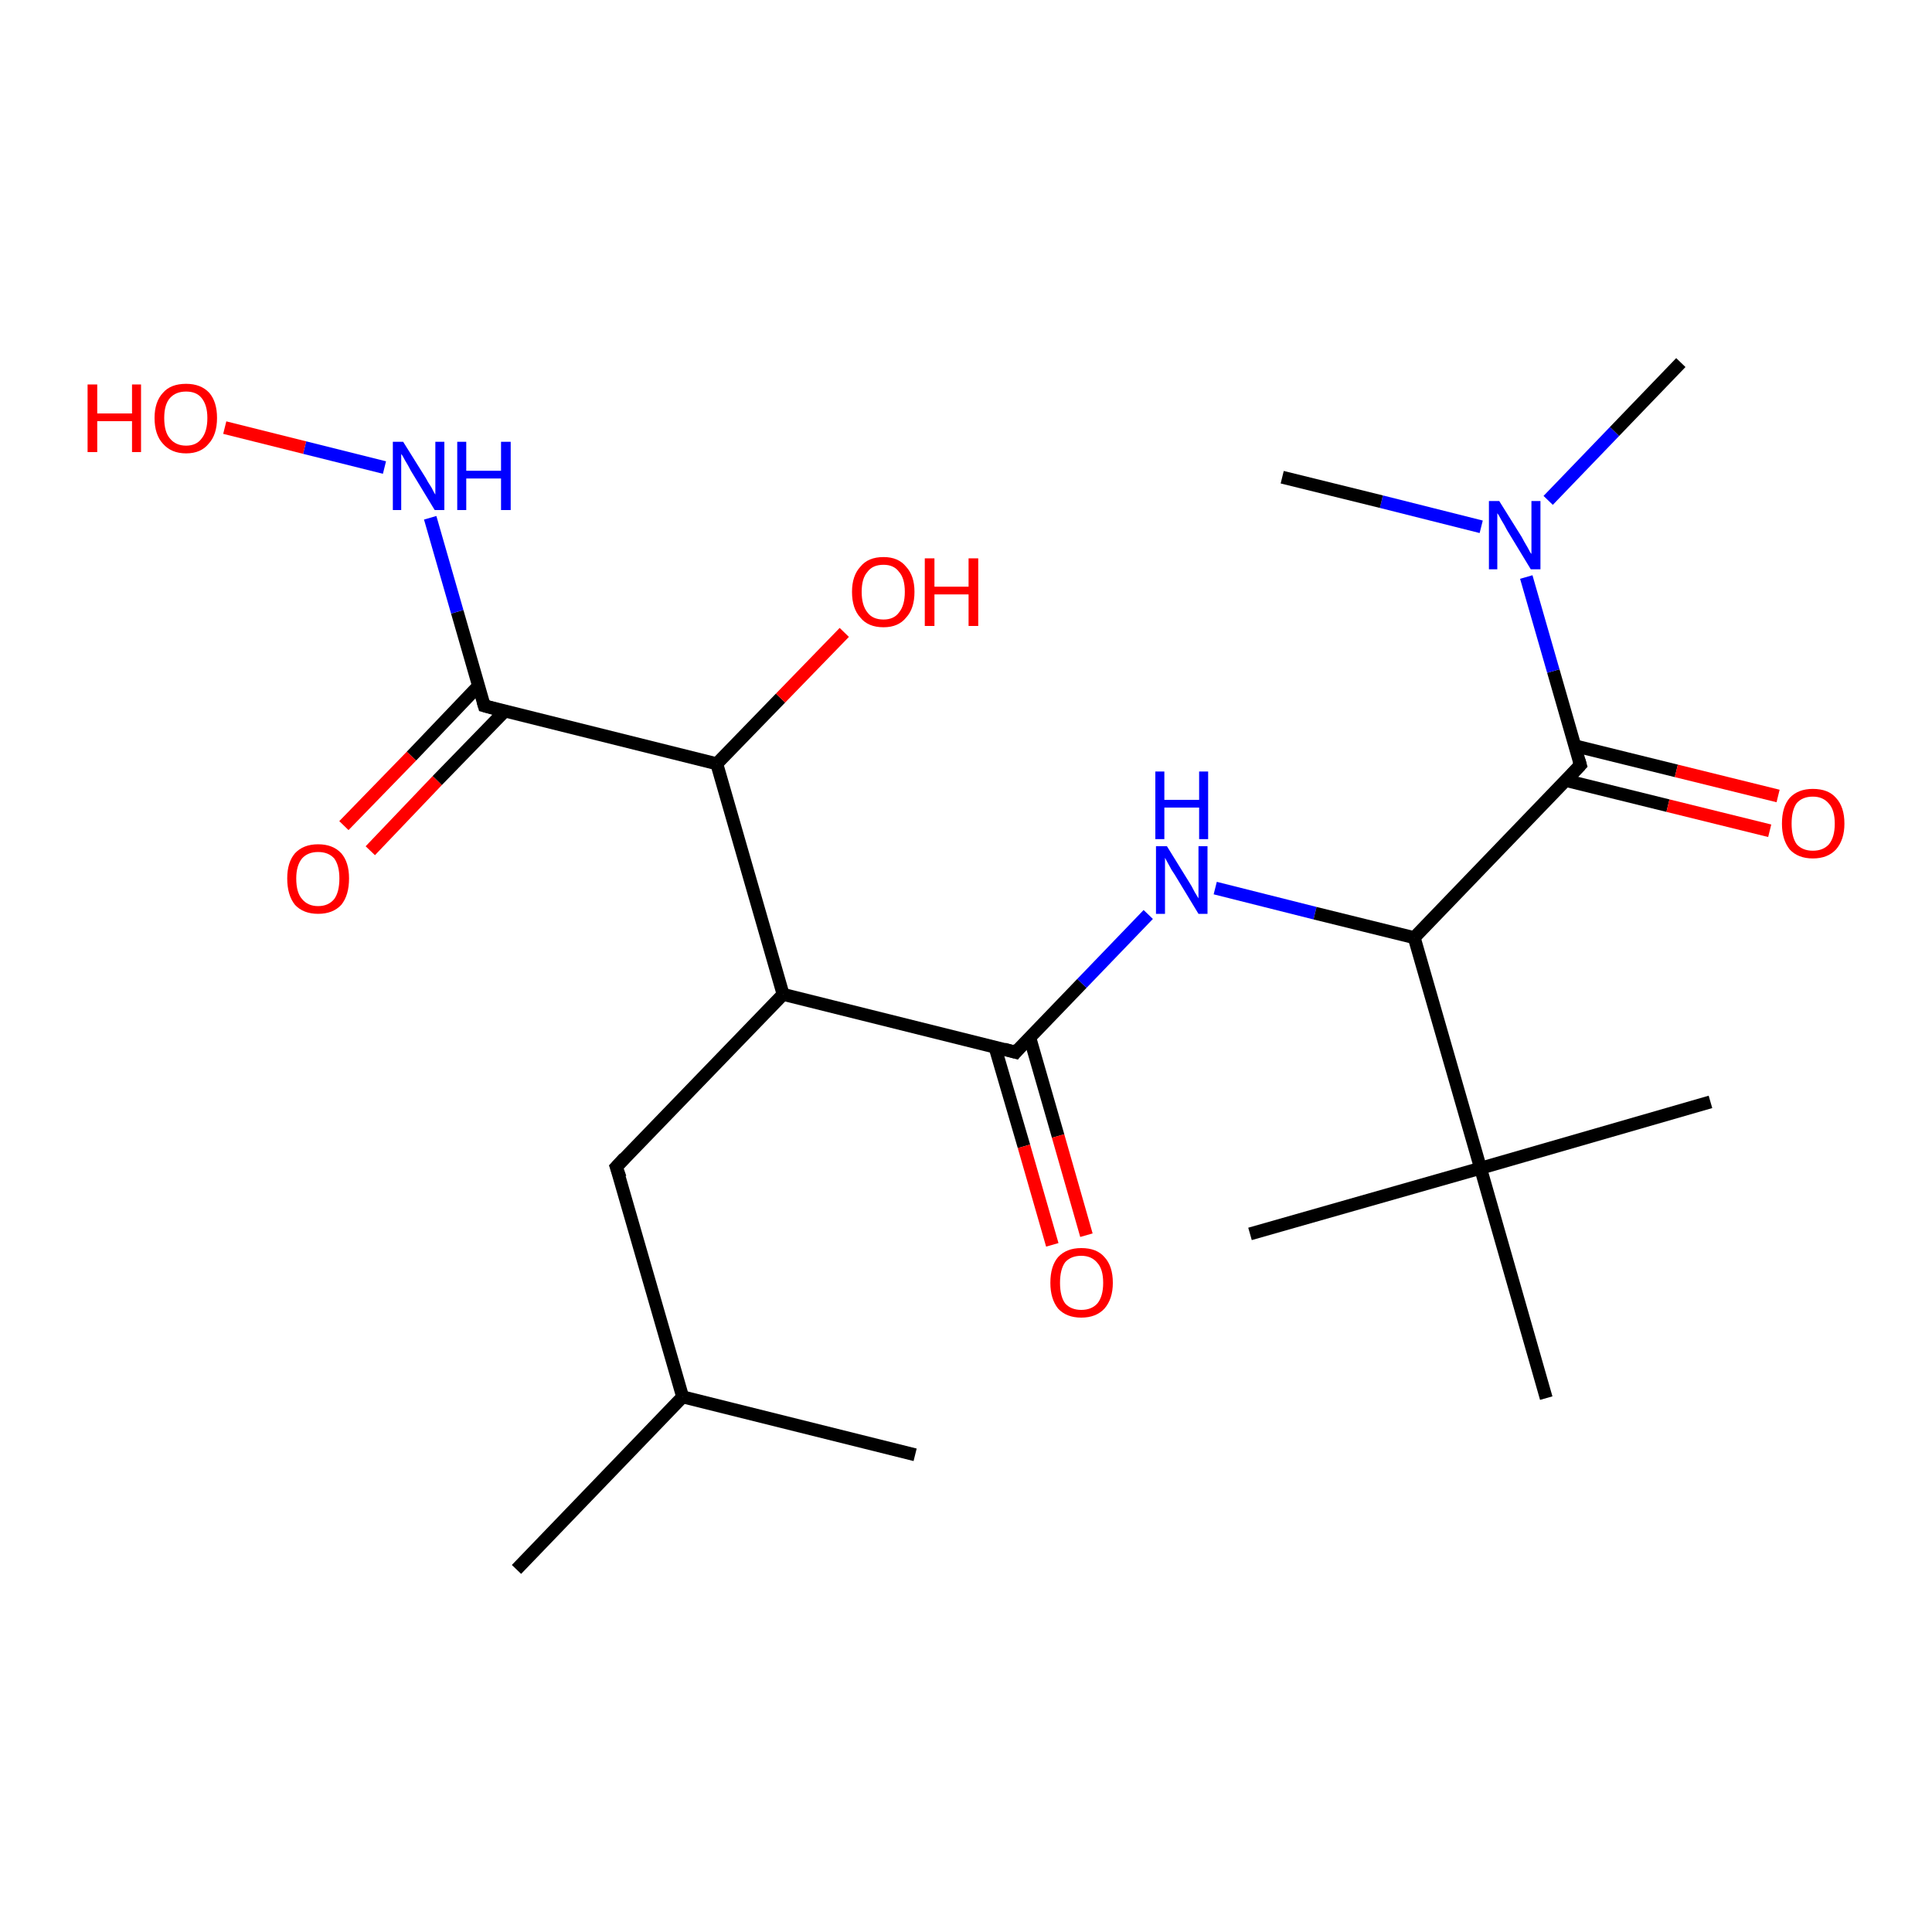 <?xml version='1.0' encoding='iso-8859-1'?>
<svg version='1.1' baseProfile='full'
              xmlns='http://www.w3.org/2000/svg'
                      xmlns:rdkit='http://www.rdkit.org/xml'
                      xmlns:xlink='http://www.w3.org/1999/xlink'
                  xml:space='preserve'
width='300px' height='300px' viewBox='0 0 300 300'>
<!-- END OF HEADER -->
<rect style='opacity:1.0;fill:#FFFFFF;stroke:none' width='300.0' height='300.0' x='0.0' y='0.0'> </rect>
<path class='bond-0 atom-0 atom-1' d='M 53.4,128.2 L 63.9,117.4' style='fill:none;fill-rule:evenodd;stroke:#FF0000;stroke-width:2.0px;stroke-linecap:butt;stroke-linejoin:miter;stroke-opacity:1' />
<path class='bond-0 atom-0 atom-1' d='M 63.9,117.4 L 74.3,106.5' style='fill:none;fill-rule:evenodd;stroke:#000000;stroke-width:2.0px;stroke-linecap:butt;stroke-linejoin:miter;stroke-opacity:1' />
<path class='bond-0 atom-0 atom-1' d='M 57.5,132.1 L 67.9,121.2' style='fill:none;fill-rule:evenodd;stroke:#FF0000;stroke-width:2.0px;stroke-linecap:butt;stroke-linejoin:miter;stroke-opacity:1' />
<path class='bond-0 atom-0 atom-1' d='M 67.9,121.2 L 78.4,110.4' style='fill:none;fill-rule:evenodd;stroke:#000000;stroke-width:2.0px;stroke-linecap:butt;stroke-linejoin:miter;stroke-opacity:1' />
<path class='bond-1 atom-1 atom-2' d='M 75.2,109.6 L 71.0,95.0' style='fill:none;fill-rule:evenodd;stroke:#000000;stroke-width:2.0px;stroke-linecap:butt;stroke-linejoin:miter;stroke-opacity:1' />
<path class='bond-1 atom-1 atom-2' d='M 71.0,95.0 L 66.8,80.4' style='fill:none;fill-rule:evenodd;stroke:#0000FF;stroke-width:2.0px;stroke-linecap:butt;stroke-linejoin:miter;stroke-opacity:1' />
<path class='bond-2 atom-2 atom-3' d='M 59.7,72.6 L 47.3,69.5' style='fill:none;fill-rule:evenodd;stroke:#0000FF;stroke-width:2.0px;stroke-linecap:butt;stroke-linejoin:miter;stroke-opacity:1' />
<path class='bond-2 atom-2 atom-3' d='M 47.3,69.5 L 34.9,66.4' style='fill:none;fill-rule:evenodd;stroke:#FF0000;stroke-width:2.0px;stroke-linecap:butt;stroke-linejoin:miter;stroke-opacity:1' />
<path class='bond-3 atom-1 atom-4' d='M 75.2,109.6 L 111.3,118.6' style='fill:none;fill-rule:evenodd;stroke:#000000;stroke-width:2.0px;stroke-linecap:butt;stroke-linejoin:miter;stroke-opacity:1' />
<path class='bond-4 atom-4 atom-5' d='M 111.3,118.6 L 121.2,108.4' style='fill:none;fill-rule:evenodd;stroke:#000000;stroke-width:2.0px;stroke-linecap:butt;stroke-linejoin:miter;stroke-opacity:1' />
<path class='bond-4 atom-4 atom-5' d='M 121.2,108.4 L 131.1,98.2' style='fill:none;fill-rule:evenodd;stroke:#FF0000;stroke-width:2.0px;stroke-linecap:butt;stroke-linejoin:miter;stroke-opacity:1' />
<path class='bond-5 atom-4 atom-6' d='M 111.3,118.6 L 121.6,154.4' style='fill:none;fill-rule:evenodd;stroke:#000000;stroke-width:2.0px;stroke-linecap:butt;stroke-linejoin:miter;stroke-opacity:1' />
<path class='bond-6 atom-6 atom-7' d='M 121.6,154.4 L 157.7,163.4' style='fill:none;fill-rule:evenodd;stroke:#000000;stroke-width:2.0px;stroke-linecap:butt;stroke-linejoin:miter;stroke-opacity:1' />
<path class='bond-7 atom-7 atom-8' d='M 154.5,162.6 L 159.0,178.0' style='fill:none;fill-rule:evenodd;stroke:#000000;stroke-width:2.0px;stroke-linecap:butt;stroke-linejoin:miter;stroke-opacity:1' />
<path class='bond-7 atom-7 atom-8' d='M 159.0,178.0 L 163.4,193.3' style='fill:none;fill-rule:evenodd;stroke:#FF0000;stroke-width:2.0px;stroke-linecap:butt;stroke-linejoin:miter;stroke-opacity:1' />
<path class='bond-7 atom-7 atom-8' d='M 159.9,161.1 L 164.3,176.4' style='fill:none;fill-rule:evenodd;stroke:#000000;stroke-width:2.0px;stroke-linecap:butt;stroke-linejoin:miter;stroke-opacity:1' />
<path class='bond-7 atom-7 atom-8' d='M 164.3,176.4 L 168.7,191.8' style='fill:none;fill-rule:evenodd;stroke:#FF0000;stroke-width:2.0px;stroke-linecap:butt;stroke-linejoin:miter;stroke-opacity:1' />
<path class='bond-8 atom-7 atom-9' d='M 157.7,163.4 L 168.0,152.7' style='fill:none;fill-rule:evenodd;stroke:#000000;stroke-width:2.0px;stroke-linecap:butt;stroke-linejoin:miter;stroke-opacity:1' />
<path class='bond-8 atom-7 atom-9' d='M 168.0,152.7 L 178.3,142.0' style='fill:none;fill-rule:evenodd;stroke:#0000FF;stroke-width:2.0px;stroke-linecap:butt;stroke-linejoin:miter;stroke-opacity:1' />
<path class='bond-9 atom-9 atom-10' d='M 188.7,137.9 L 204.2,141.8' style='fill:none;fill-rule:evenodd;stroke:#0000FF;stroke-width:2.0px;stroke-linecap:butt;stroke-linejoin:miter;stroke-opacity:1' />
<path class='bond-9 atom-9 atom-10' d='M 204.2,141.8 L 219.6,145.6' style='fill:none;fill-rule:evenodd;stroke:#000000;stroke-width:2.0px;stroke-linecap:butt;stroke-linejoin:miter;stroke-opacity:1' />
<path class='bond-10 atom-10 atom-11' d='M 219.6,145.6 L 245.4,118.8' style='fill:none;fill-rule:evenodd;stroke:#000000;stroke-width:2.0px;stroke-linecap:butt;stroke-linejoin:miter;stroke-opacity:1' />
<path class='bond-11 atom-11 atom-12' d='M 243.2,121.2 L 259.0,125.1' style='fill:none;fill-rule:evenodd;stroke:#000000;stroke-width:2.0px;stroke-linecap:butt;stroke-linejoin:miter;stroke-opacity:1' />
<path class='bond-11 atom-11 atom-12' d='M 259.0,125.1 L 274.8,129.0' style='fill:none;fill-rule:evenodd;stroke:#FF0000;stroke-width:2.0px;stroke-linecap:butt;stroke-linejoin:miter;stroke-opacity:1' />
<path class='bond-11 atom-11 atom-12' d='M 244.5,115.8 L 260.3,119.7' style='fill:none;fill-rule:evenodd;stroke:#000000;stroke-width:2.0px;stroke-linecap:butt;stroke-linejoin:miter;stroke-opacity:1' />
<path class='bond-11 atom-11 atom-12' d='M 260.3,119.7 L 276.1,123.6' style='fill:none;fill-rule:evenodd;stroke:#FF0000;stroke-width:2.0px;stroke-linecap:butt;stroke-linejoin:miter;stroke-opacity:1' />
<path class='bond-12 atom-11 atom-13' d='M 245.4,118.8 L 241.2,104.2' style='fill:none;fill-rule:evenodd;stroke:#000000;stroke-width:2.0px;stroke-linecap:butt;stroke-linejoin:miter;stroke-opacity:1' />
<path class='bond-12 atom-11 atom-13' d='M 241.2,104.2 L 237.0,89.6' style='fill:none;fill-rule:evenodd;stroke:#0000FF;stroke-width:2.0px;stroke-linecap:butt;stroke-linejoin:miter;stroke-opacity:1' />
<path class='bond-13 atom-13 atom-14' d='M 240.4,77.7 L 250.7,67.0' style='fill:none;fill-rule:evenodd;stroke:#0000FF;stroke-width:2.0px;stroke-linecap:butt;stroke-linejoin:miter;stroke-opacity:1' />
<path class='bond-13 atom-13 atom-14' d='M 250.7,67.0 L 261.0,56.3' style='fill:none;fill-rule:evenodd;stroke:#000000;stroke-width:2.0px;stroke-linecap:butt;stroke-linejoin:miter;stroke-opacity:1' />
<path class='bond-14 atom-13 atom-15' d='M 230.0,81.8 L 214.5,77.9' style='fill:none;fill-rule:evenodd;stroke:#0000FF;stroke-width:2.0px;stroke-linecap:butt;stroke-linejoin:miter;stroke-opacity:1' />
<path class='bond-14 atom-13 atom-15' d='M 214.5,77.9 L 199.1,74.1' style='fill:none;fill-rule:evenodd;stroke:#000000;stroke-width:2.0px;stroke-linecap:butt;stroke-linejoin:miter;stroke-opacity:1' />
<path class='bond-15 atom-10 atom-16' d='M 219.6,145.6 L 229.9,181.4' style='fill:none;fill-rule:evenodd;stroke:#000000;stroke-width:2.0px;stroke-linecap:butt;stroke-linejoin:miter;stroke-opacity:1' />
<path class='bond-16 atom-16 atom-17' d='M 229.9,181.4 L 194.1,191.6' style='fill:none;fill-rule:evenodd;stroke:#000000;stroke-width:2.0px;stroke-linecap:butt;stroke-linejoin:miter;stroke-opacity:1' />
<path class='bond-17 atom-16 atom-18' d='M 229.9,181.4 L 265.6,171.1' style='fill:none;fill-rule:evenodd;stroke:#000000;stroke-width:2.0px;stroke-linecap:butt;stroke-linejoin:miter;stroke-opacity:1' />
<path class='bond-18 atom-16 atom-19' d='M 229.9,181.4 L 240.1,217.1' style='fill:none;fill-rule:evenodd;stroke:#000000;stroke-width:2.0px;stroke-linecap:butt;stroke-linejoin:miter;stroke-opacity:1' />
<path class='bond-19 atom-6 atom-20' d='M 121.6,154.4 L 95.7,181.2' style='fill:none;fill-rule:evenodd;stroke:#000000;stroke-width:2.0px;stroke-linecap:butt;stroke-linejoin:miter;stroke-opacity:1' />
<path class='bond-20 atom-20 atom-21' d='M 95.7,181.2 L 106.0,216.9' style='fill:none;fill-rule:evenodd;stroke:#000000;stroke-width:2.0px;stroke-linecap:butt;stroke-linejoin:miter;stroke-opacity:1' />
<path class='bond-21 atom-21 atom-22' d='M 106.0,216.9 L 80.2,243.7' style='fill:none;fill-rule:evenodd;stroke:#000000;stroke-width:2.0px;stroke-linecap:butt;stroke-linejoin:miter;stroke-opacity:1' />
<path class='bond-22 atom-21 atom-23' d='M 106.0,216.9 L 142.1,225.9' style='fill:none;fill-rule:evenodd;stroke:#000000;stroke-width:2.0px;stroke-linecap:butt;stroke-linejoin:miter;stroke-opacity:1' />
<path d='M 75.0,108.9 L 75.2,109.6 L 77.0,110.1' style='fill:none;stroke:#000000;stroke-width:2.0px;stroke-linecap:butt;stroke-linejoin:miter;stroke-opacity:1;' />
<path d='M 155.9,162.9 L 157.7,163.4 L 158.2,162.8' style='fill:none;stroke:#000000;stroke-width:2.0px;stroke-linecap:butt;stroke-linejoin:miter;stroke-opacity:1;' />
<path d='M 244.1,120.2 L 245.4,118.8 L 245.2,118.1' style='fill:none;stroke:#000000;stroke-width:2.0px;stroke-linecap:butt;stroke-linejoin:miter;stroke-opacity:1;' />
<path d='M 97.0,179.8 L 95.7,181.2 L 96.3,182.9' style='fill:none;stroke:#000000;stroke-width:2.0px;stroke-linecap:butt;stroke-linejoin:miter;stroke-opacity:1;' />
<path class='atom-0' d='M 44.6 136.4
Q 44.6 133.9, 45.8 132.5
Q 47.1 131.1, 49.4 131.1
Q 51.7 131.1, 53.0 132.5
Q 54.2 133.9, 54.2 136.4
Q 54.2 139.0, 53.0 140.5
Q 51.7 141.9, 49.4 141.9
Q 47.1 141.9, 45.8 140.5
Q 44.6 139.0, 44.6 136.4
M 49.4 140.7
Q 51.0 140.7, 51.9 139.6
Q 52.7 138.5, 52.7 136.4
Q 52.7 134.4, 51.9 133.3
Q 51.0 132.3, 49.4 132.3
Q 47.8 132.3, 46.9 133.3
Q 46.0 134.4, 46.0 136.4
Q 46.0 138.6, 46.9 139.6
Q 47.8 140.7, 49.4 140.7
' fill='#FF0000'/>
<path class='atom-2' d='M 62.6 68.6
L 66.1 74.2
Q 66.4 74.8, 67.0 75.7
Q 67.5 76.7, 67.6 76.8
L 67.6 68.6
L 69.0 68.6
L 69.0 79.2
L 67.5 79.2
L 63.8 73.1
Q 63.4 72.3, 62.9 71.5
Q 62.5 70.7, 62.3 70.5
L 62.3 79.2
L 61.0 79.2
L 61.0 68.6
L 62.6 68.6
' fill='#0000FF'/>
<path class='atom-2' d='M 71.0 68.6
L 72.4 68.6
L 72.4 73.1
L 77.8 73.1
L 77.8 68.6
L 79.3 68.6
L 79.3 79.2
L 77.8 79.2
L 77.8 74.3
L 72.4 74.3
L 72.4 79.2
L 71.0 79.2
L 71.0 68.6
' fill='#0000FF'/>
<path class='atom-3' d='M 13.6 59.7
L 15.1 59.7
L 15.1 64.2
L 20.5 64.2
L 20.5 59.7
L 21.9 59.7
L 21.9 70.2
L 20.5 70.2
L 20.5 65.4
L 15.1 65.4
L 15.1 70.2
L 13.6 70.2
L 13.6 59.7
' fill='#FF0000'/>
<path class='atom-3' d='M 24.0 64.9
Q 24.0 62.4, 25.3 61.0
Q 26.5 59.6, 28.9 59.6
Q 31.2 59.6, 32.5 61.0
Q 33.7 62.4, 33.7 64.9
Q 33.7 67.5, 32.4 68.9
Q 31.2 70.4, 28.9 70.4
Q 26.6 70.4, 25.3 68.9
Q 24.0 67.5, 24.0 64.9
M 28.9 69.2
Q 30.5 69.2, 31.3 68.1
Q 32.2 67.0, 32.2 64.9
Q 32.2 62.9, 31.3 61.8
Q 30.5 60.8, 28.9 60.8
Q 27.3 60.8, 26.4 61.8
Q 25.5 62.8, 25.5 64.9
Q 25.5 67.1, 26.4 68.1
Q 27.3 69.2, 28.9 69.2
' fill='#FF0000'/>
<path class='atom-5' d='M 132.3 91.9
Q 132.3 89.4, 133.6 88.0
Q 134.8 86.5, 137.2 86.5
Q 139.5 86.5, 140.7 88.0
Q 142.0 89.4, 142.0 91.9
Q 142.0 94.5, 140.7 95.9
Q 139.5 97.4, 137.2 97.4
Q 134.8 97.4, 133.6 95.9
Q 132.3 94.5, 132.3 91.9
M 137.2 96.2
Q 138.8 96.2, 139.6 95.1
Q 140.5 94.0, 140.5 91.9
Q 140.5 89.8, 139.6 88.8
Q 138.8 87.7, 137.2 87.7
Q 135.5 87.7, 134.7 88.8
Q 133.8 89.8, 133.8 91.9
Q 133.8 94.0, 134.7 95.1
Q 135.5 96.2, 137.2 96.2
' fill='#FF0000'/>
<path class='atom-5' d='M 143.6 86.7
L 145.1 86.7
L 145.1 91.1
L 150.4 91.1
L 150.4 86.7
L 151.9 86.7
L 151.9 97.2
L 150.4 97.2
L 150.4 92.3
L 145.1 92.3
L 145.1 97.2
L 143.6 97.2
L 143.6 86.7
' fill='#FF0000'/>
<path class='atom-8' d='M 163.1 199.2
Q 163.1 196.6, 164.3 195.2
Q 165.6 193.8, 167.9 193.8
Q 170.3 193.8, 171.5 195.2
Q 172.8 196.6, 172.8 199.2
Q 172.8 201.7, 171.5 203.2
Q 170.2 204.6, 167.9 204.6
Q 165.6 204.6, 164.3 203.2
Q 163.1 201.7, 163.1 199.2
M 167.9 203.4
Q 169.5 203.4, 170.4 202.4
Q 171.3 201.3, 171.3 199.2
Q 171.3 197.1, 170.4 196.1
Q 169.5 195.0, 167.9 195.0
Q 166.3 195.0, 165.4 196.0
Q 164.6 197.1, 164.6 199.2
Q 164.6 201.3, 165.4 202.4
Q 166.3 203.4, 167.9 203.4
' fill='#FF0000'/>
<path class='atom-9' d='M 181.2 131.4
L 184.6 136.9
Q 185.0 137.5, 185.5 138.5
Q 186.1 139.5, 186.1 139.5
L 186.1 131.4
L 187.5 131.4
L 187.5 141.9
L 186.1 141.9
L 182.4 135.8
Q 181.9 135.1, 181.5 134.3
Q 181.0 133.4, 180.9 133.2
L 180.9 141.9
L 179.5 141.9
L 179.5 131.4
L 181.2 131.4
' fill='#0000FF'/>
<path class='atom-9' d='M 179.4 119.8
L 180.8 119.8
L 180.8 124.2
L 186.2 124.2
L 186.2 119.8
L 187.6 119.8
L 187.6 130.3
L 186.2 130.3
L 186.2 125.4
L 180.8 125.4
L 180.8 130.3
L 179.4 130.3
L 179.4 119.8
' fill='#0000FF'/>
<path class='atom-12' d='M 276.7 127.9
Q 276.7 125.3, 277.9 123.9
Q 279.2 122.5, 281.5 122.5
Q 283.9 122.5, 285.1 123.9
Q 286.4 125.3, 286.4 127.9
Q 286.4 130.4, 285.1 131.9
Q 283.8 133.3, 281.5 133.3
Q 279.2 133.3, 277.9 131.9
Q 276.7 130.4, 276.7 127.9
M 281.5 132.1
Q 283.1 132.1, 284.0 131.1
Q 284.9 130.0, 284.9 127.9
Q 284.9 125.8, 284.0 124.8
Q 283.1 123.7, 281.5 123.7
Q 279.9 123.7, 279.0 124.7
Q 278.2 125.8, 278.2 127.9
Q 278.2 130.0, 279.0 131.1
Q 279.9 132.1, 281.5 132.1
' fill='#FF0000'/>
<path class='atom-13' d='M 232.8 77.8
L 236.3 83.4
Q 236.6 84.0, 237.2 85.0
Q 237.7 86.0, 237.8 86.0
L 237.8 77.8
L 239.2 77.8
L 239.2 88.4
L 237.7 88.4
L 234.0 82.3
Q 233.6 81.5, 233.1 80.7
Q 232.7 79.9, 232.5 79.7
L 232.5 88.4
L 231.2 88.4
L 231.2 77.8
L 232.8 77.8
' fill='#0000FF'/>
</svg>
